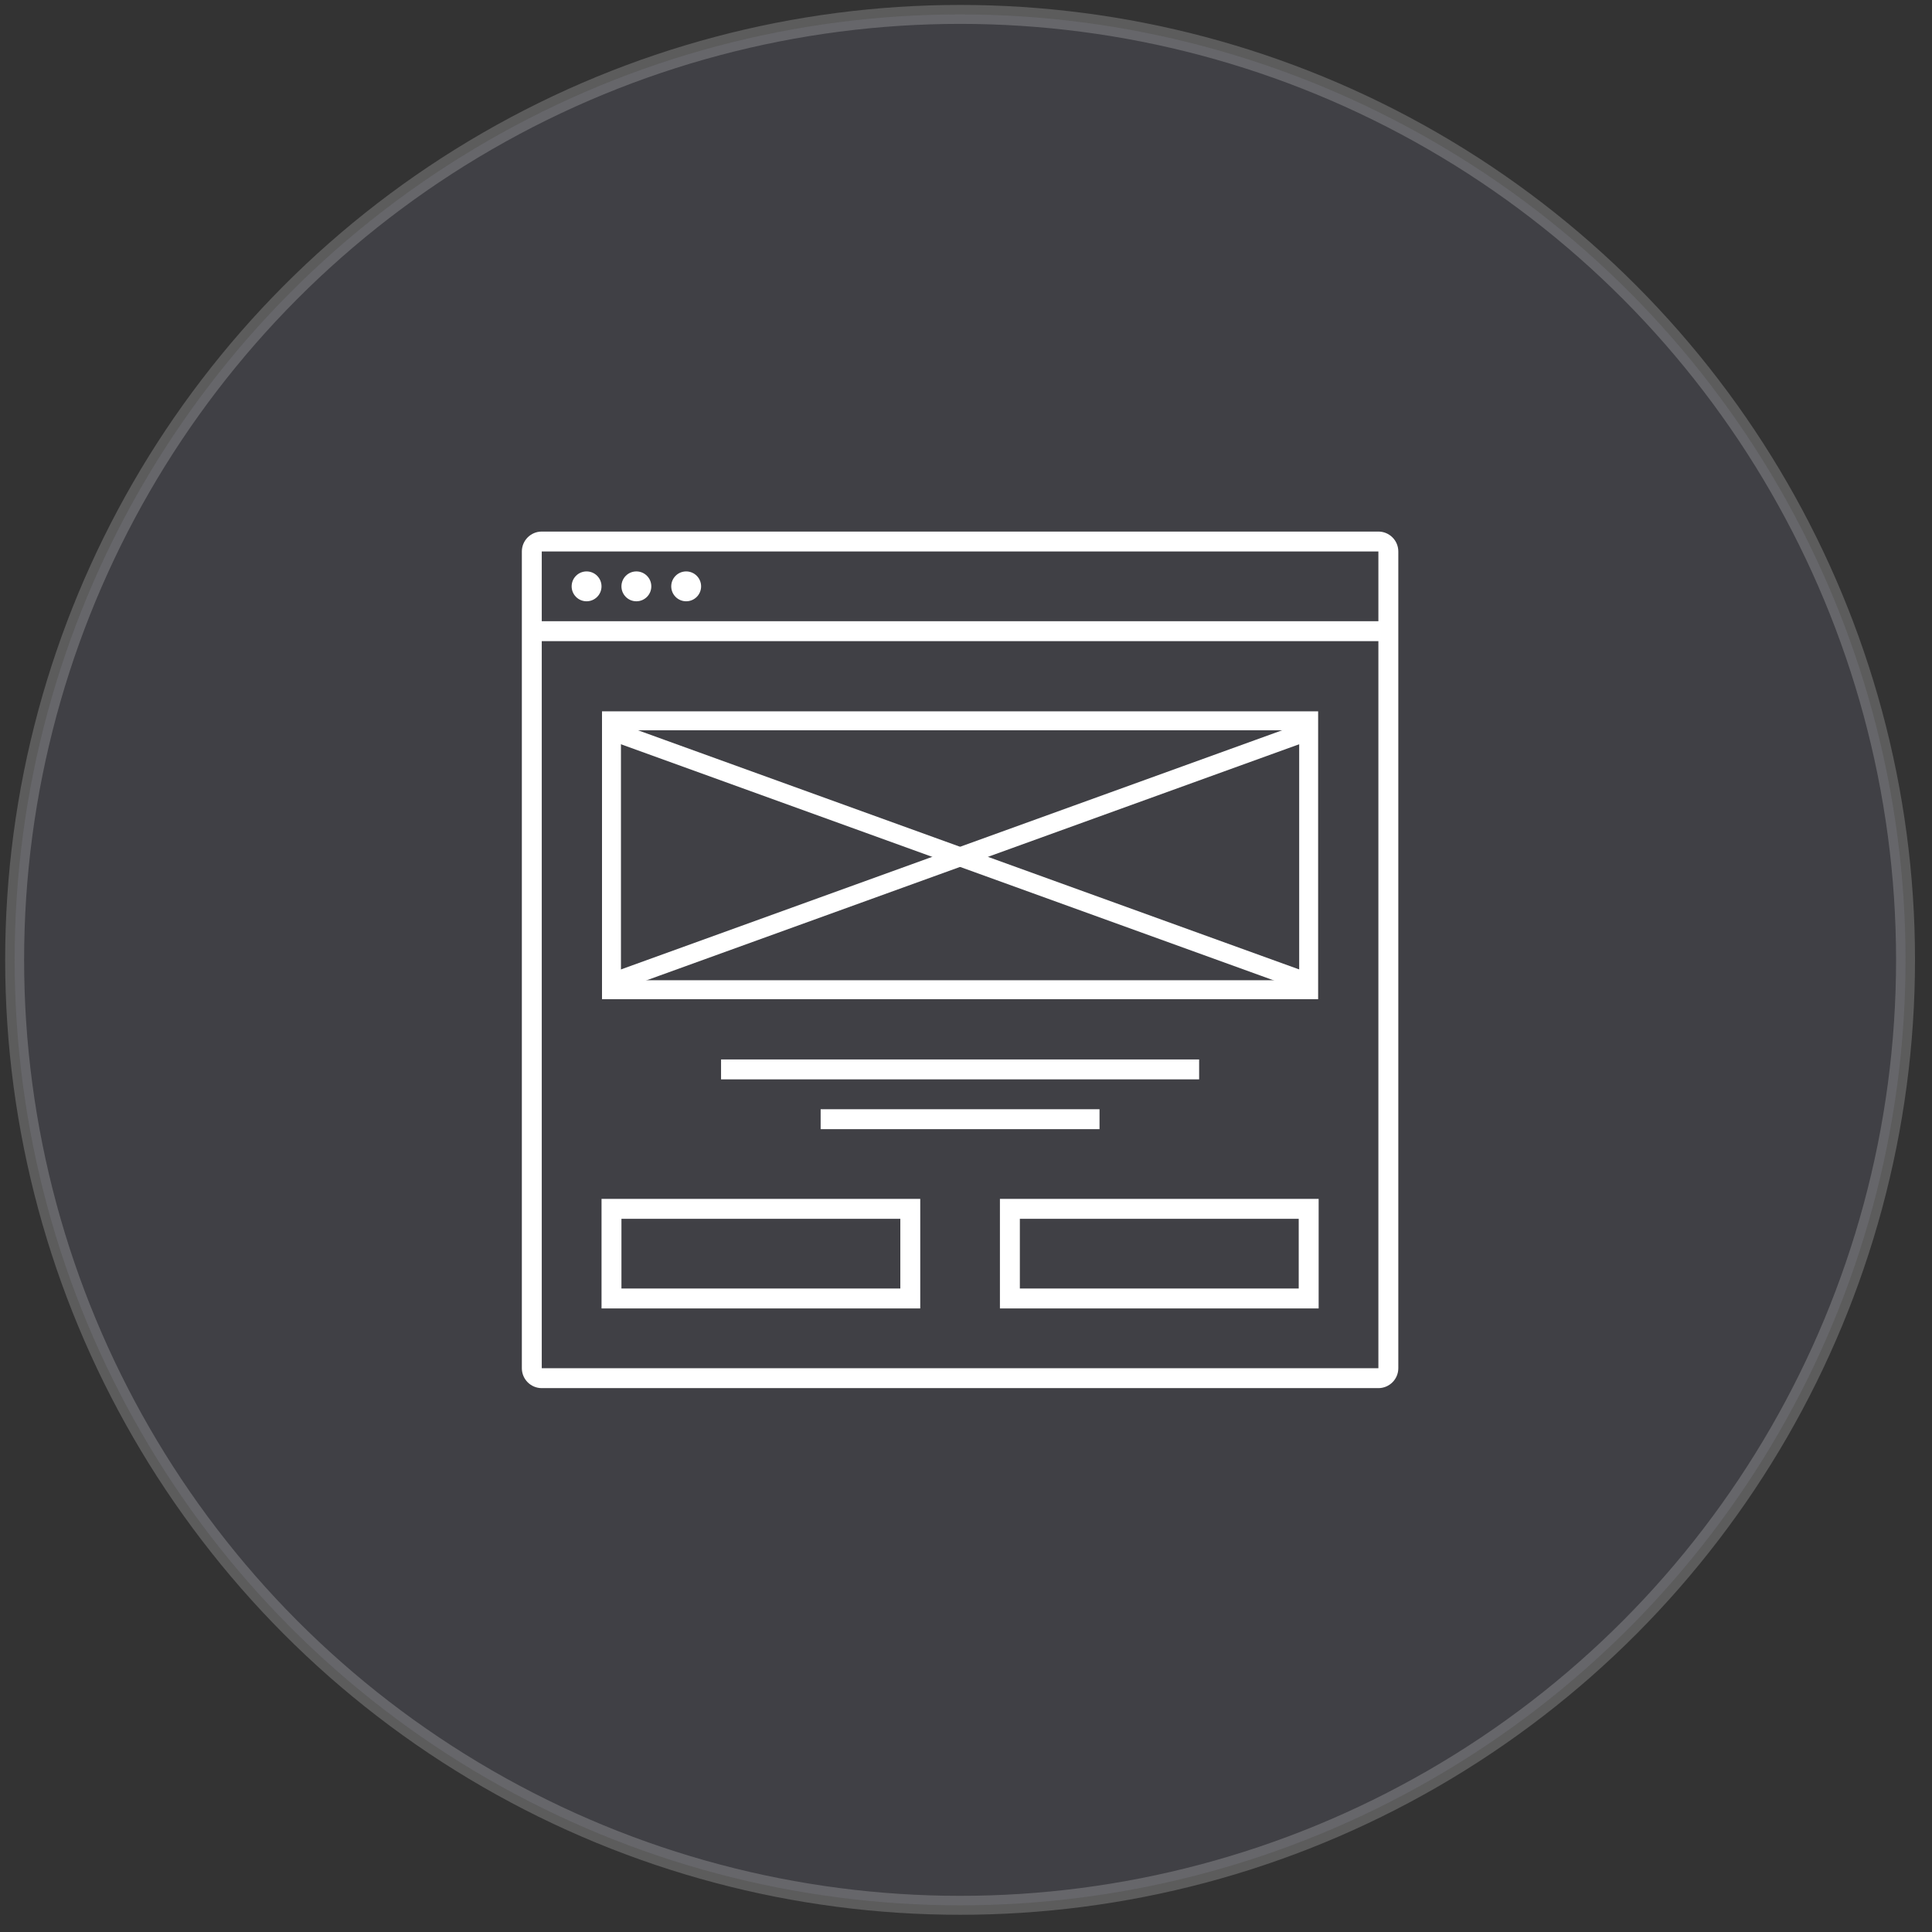 <svg width="102" height="102" viewBox="0 0 102 102" fill="none" xmlns="http://www.w3.org/2000/svg">
<rect x="0" y="0" width="102" height="102" fill="#333333" stroke="none"/>
<circle opacity="0.2" cx="50.688" cy="50.676" r="49.915" fill="#73768D" stroke="white"/>
<path d="M69.091 38.055H32.283V52.252H69.091V38.055Z" stroke="white"/>
<path fill-rule="evenodd" clip-rule="evenodd" d="M32.02 51.989L69.091 38.58Z" fill="white"/>
<path d="M32.02 51.989L69.091 38.58" stroke="white"/>
<path fill-rule="evenodd" clip-rule="evenodd" d="M69.353 51.989L32.282 38.58Z" fill="white"/>
<path d="M69.353 51.989L32.282 38.58" stroke="white"/>
<path d="M63.308 55.934H38.068V56.985H63.308V55.934Z" fill="white"/>
<path d="M58.049 58.562H43.326V59.614H58.049V58.562Z" fill="white"/>
<path d="M32.809 68.027H47.533V64.347H32.809V68.027ZM31.758 63.295H48.584V69.079H31.758V63.295Z" fill="white"/>
<path d="M53.843 68.027H68.566V64.347H53.843V68.027ZM52.791 63.295H69.618V69.079H52.791V63.295Z" fill="white"/>
<path d="M36.226 31.745C36.662 31.745 37.015 31.392 37.015 30.957C37.015 30.521 36.662 30.168 36.226 30.168C35.791 30.168 35.438 30.521 35.438 30.957C35.438 31.392 35.791 31.745 36.226 31.745Z" fill="white"/>
<path d="M30.968 31.745C31.404 31.745 31.757 31.392 31.757 30.957C31.757 30.521 31.404 30.168 30.968 30.168C30.533 30.168 30.18 30.521 30.18 30.957C30.18 31.392 30.533 31.745 30.968 31.745Z" fill="white"/>
<path d="M33.597 31.745C34.033 31.745 34.386 31.392 34.386 30.957C34.386 30.521 34.033 30.168 33.597 30.168C33.162 30.168 32.809 30.521 32.809 30.957C32.809 31.392 33.162 31.745 33.597 31.745Z" fill="white"/>
<path d="M27.814 33.849H73.639V32.797H27.814V33.849Z" fill="white"/>
<path d="M28.602 29.116V72.234H72.772V29.116H28.602ZM28.602 28.064H72.772C73.353 28.064 73.824 28.535 73.824 29.116V72.234C73.824 72.815 73.353 73.286 72.772 73.286H28.602C28.022 73.286 27.551 72.815 27.551 72.234V29.116C27.551 28.535 28.022 28.064 28.602 28.064Z" fill="white"/>
</svg>
